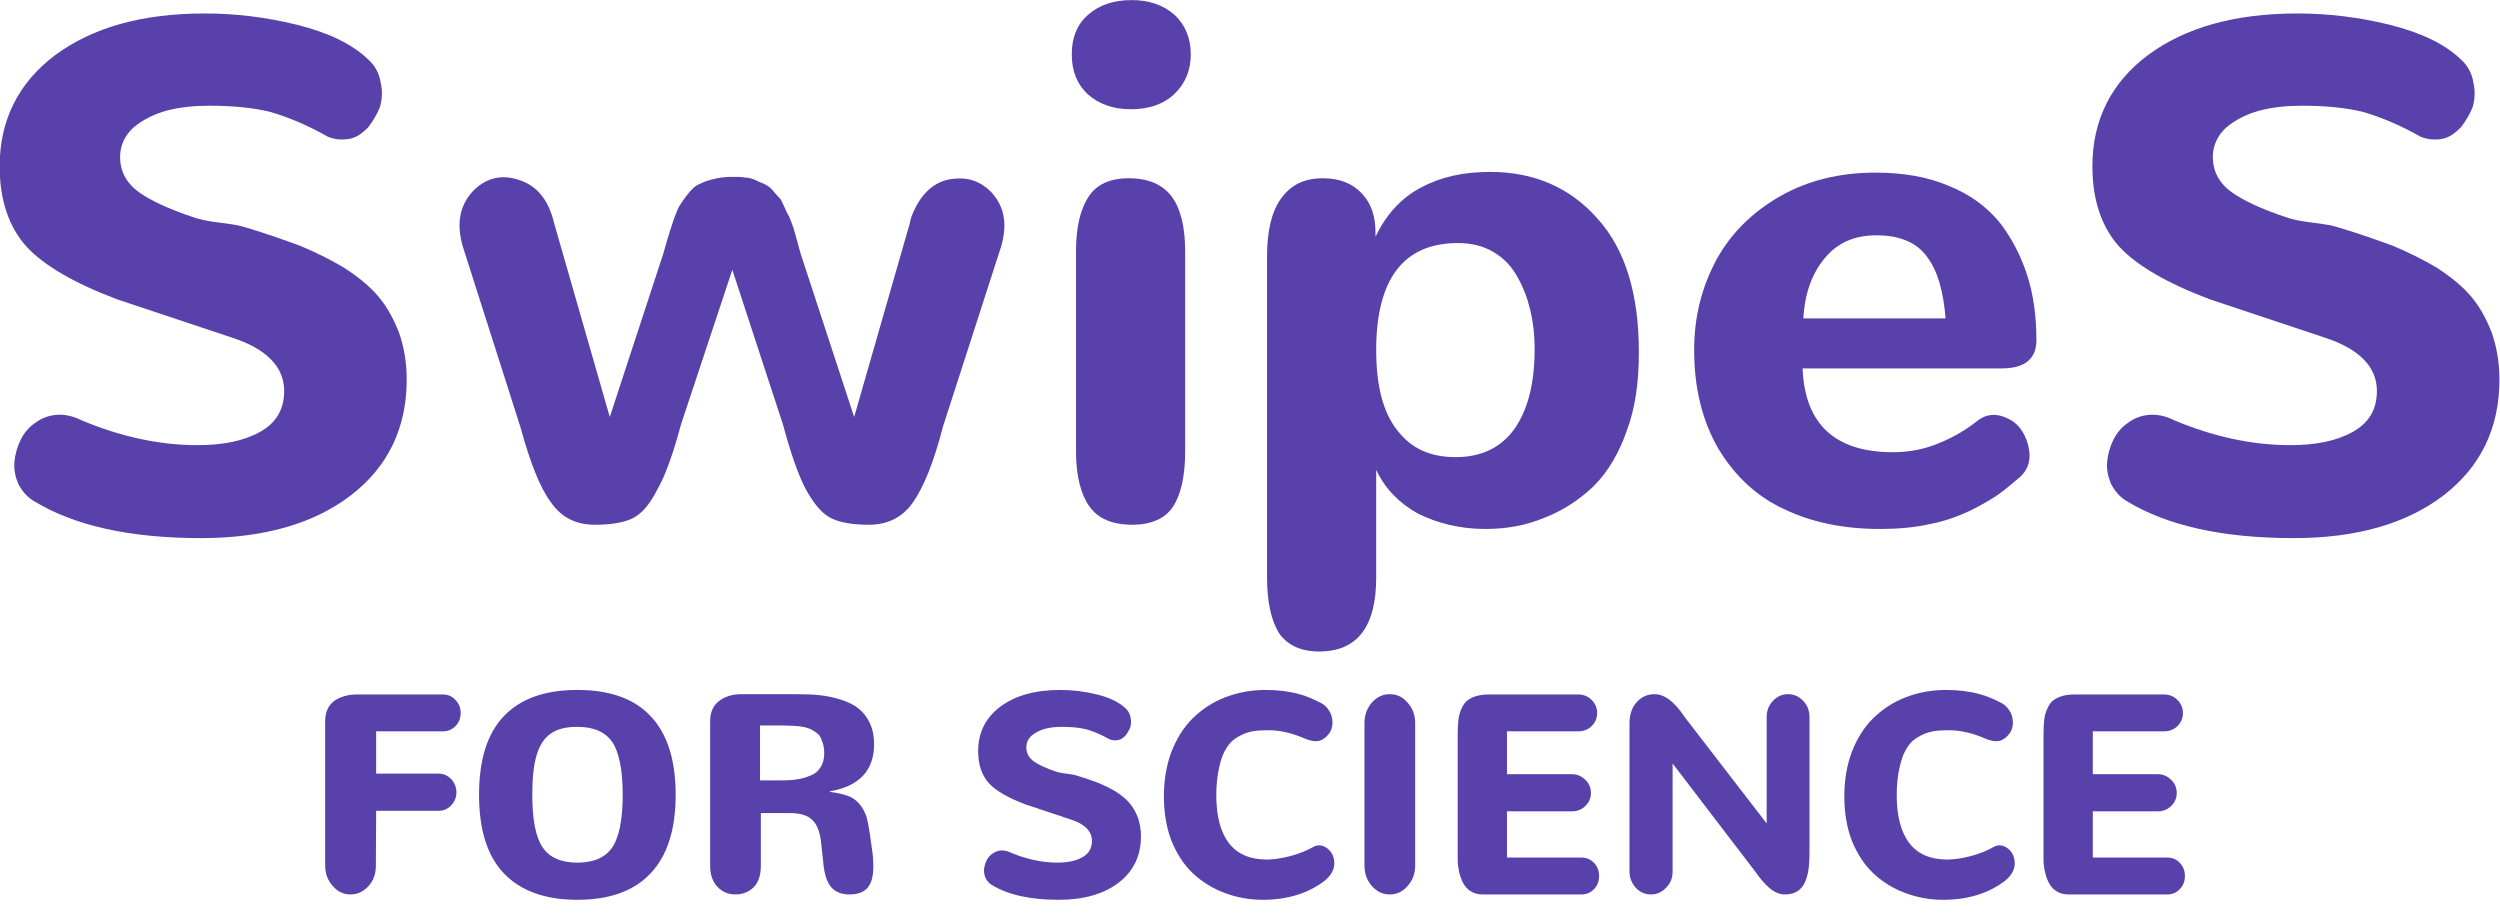 <?xml version="1.0" encoding="UTF-8" standalone="no"?>
<!DOCTYPE svg PUBLIC "-//W3C//DTD SVG 1.1//EN" "http://www.w3.org/Graphics/SVG/1.1/DTD/svg11.dtd">
<svg width="100%" height="100%" viewBox="0 0 142 52" version="1.1" xmlns="http://www.w3.org/2000/svg" xmlns:xlink="http://www.w3.org/1999/xlink" xml:space="preserve" xmlns:serif="http://www.serif.com/" style="fill-rule:evenodd;clip-rule:evenodd;stroke-linejoin:round;stroke-miterlimit:2;">
    <g transform="matrix(1,0,0,1,-0,-1.25e-05)">
        <g transform="matrix(1,0,0,1,-114.699,-39.195)">
            <g transform="matrix(1,0,0,1,113,69)">
                <g transform="matrix(40,0,0,40,0,0)">
                    <path d="M0.328,0.019C0.418,0.019 0.489,-0.002 0.541,-0.042C0.593,-0.082 0.62,-0.137 0.62,-0.206C0.62,-0.231 0.616,-0.253 0.609,-0.273C0.601,-0.293 0.592,-0.31 0.579,-0.325C0.567,-0.339 0.551,-0.352 0.531,-0.365C0.511,-0.377 0.49,-0.387 0.469,-0.396C0.447,-0.404 0.422,-0.413 0.392,-0.422C0.383,-0.425 0.371,-0.427 0.354,-0.429C0.337,-0.431 0.324,-0.434 0.316,-0.437C0.283,-0.448 0.257,-0.46 0.24,-0.472C0.222,-0.485 0.213,-0.502 0.213,-0.522C0.213,-0.539 0.22,-0.553 0.232,-0.564C0.245,-0.575 0.261,-0.583 0.279,-0.588C0.298,-0.593 0.318,-0.595 0.34,-0.595C0.374,-0.595 0.403,-0.592 0.427,-0.586C0.451,-0.579 0.478,-0.568 0.508,-0.551C0.518,-0.547 0.528,-0.546 0.539,-0.548C0.549,-0.55 0.557,-0.556 0.565,-0.564C0.572,-0.573 0.578,-0.583 0.582,-0.593C0.585,-0.604 0.586,-0.615 0.583,-0.628C0.581,-0.641 0.575,-0.652 0.565,-0.661C0.542,-0.683 0.508,-0.699 0.464,-0.71C0.419,-0.721 0.376,-0.726 0.333,-0.726C0.244,-0.726 0.174,-0.706 0.121,-0.667C0.069,-0.628 0.042,-0.575 0.042,-0.509C0.042,-0.461 0.055,-0.423 0.08,-0.395C0.105,-0.368 0.148,-0.343 0.209,-0.32L0.371,-0.266C0.421,-0.25 0.446,-0.224 0.446,-0.19C0.446,-0.164 0.435,-0.145 0.412,-0.132C0.389,-0.119 0.359,-0.113 0.323,-0.113C0.269,-0.113 0.214,-0.125 0.159,-0.148C0.145,-0.155 0.133,-0.157 0.122,-0.156C0.111,-0.155 0.101,-0.151 0.093,-0.145C0.084,-0.139 0.077,-0.131 0.072,-0.121C0.067,-0.111 0.064,-0.1 0.063,-0.09C0.062,-0.079 0.064,-0.069 0.068,-0.059C0.073,-0.049 0.08,-0.04 0.09,-0.034C0.147,0.001 0.226,0.019 0.328,0.019Z" style="fill:rgb(88,65,171);fill-rule:nonzero;"/>
                </g>
                <g transform="matrix(40,0,0,40,26.055,0)">
                    <path d="M0.625,0C0.651,0 0.672,-0.01 0.687,-0.031C0.702,-0.052 0.717,-0.088 0.73,-0.139L0.813,-0.396C0.822,-0.428 0.817,-0.453 0.798,-0.473C0.783,-0.488 0.765,-0.494 0.743,-0.491C0.719,-0.488 0.701,-0.472 0.689,-0.446C0.686,-0.44 0.684,-0.434 0.683,-0.428L0.604,-0.153L0.528,-0.385L0.518,-0.421C0.515,-0.429 0.513,-0.435 0.512,-0.437C0.51,-0.44 0.508,-0.444 0.505,-0.451C0.502,-0.458 0.5,-0.462 0.498,-0.464C0.496,-0.466 0.493,-0.469 0.489,-0.474C0.486,-0.478 0.482,-0.481 0.478,-0.483C0.475,-0.485 0.47,-0.486 0.465,-0.489C0.46,-0.491 0.455,-0.493 0.449,-0.493C0.444,-0.494 0.438,-0.494 0.431,-0.494C0.421,-0.494 0.413,-0.493 0.405,-0.491C0.397,-0.489 0.39,-0.487 0.385,-0.484C0.379,-0.482 0.374,-0.477 0.369,-0.471C0.364,-0.465 0.36,-0.459 0.358,-0.456C0.355,-0.452 0.352,-0.445 0.348,-0.434C0.345,-0.424 0.342,-0.417 0.341,-0.412C0.339,-0.407 0.337,-0.398 0.333,-0.385L0.257,-0.153L0.178,-0.428C0.17,-0.462 0.153,-0.482 0.127,-0.49C0.102,-0.498 0.08,-0.492 0.062,-0.473C0.044,-0.453 0.039,-0.428 0.048,-0.396L0.13,-0.139C0.144,-0.088 0.158,-0.052 0.174,-0.031C0.189,-0.01 0.209,0 0.236,0C0.259,0 0.278,-0.003 0.291,-0.01C0.304,-0.017 0.315,-0.031 0.325,-0.051C0.336,-0.07 0.347,-0.101 0.358,-0.142L0.431,-0.362L0.503,-0.142C0.514,-0.101 0.525,-0.07 0.535,-0.051C0.546,-0.031 0.557,-0.017 0.57,-0.01C0.583,-0.003 0.602,0 0.625,0Z" style="fill:rgb(88,65,171);fill-rule:nonzero;"/>
                </g>
                <g transform="matrix(40,0,0,40,60.176,0)">
                    <path d="M0.144,-0.59C0.169,-0.59 0.19,-0.597 0.205,-0.611C0.221,-0.626 0.229,-0.645 0.229,-0.668C0.229,-0.691 0.221,-0.71 0.206,-0.724C0.19,-0.738 0.17,-0.745 0.145,-0.745C0.119,-0.745 0.099,-0.738 0.083,-0.724C0.067,-0.71 0.06,-0.691 0.06,-0.668C0.06,-0.645 0.067,-0.626 0.083,-0.611C0.099,-0.597 0.119,-0.59 0.144,-0.59ZM0.146,0C0.173,0 0.193,-0.009 0.204,-0.026C0.215,-0.043 0.221,-0.069 0.221,-0.104L0.221,-0.388C0.221,-0.422 0.215,-0.448 0.202,-0.466C0.189,-0.483 0.169,-0.492 0.141,-0.492C0.114,-0.492 0.095,-0.483 0.084,-0.466C0.072,-0.448 0.066,-0.422 0.066,-0.388L0.066,-0.104C0.066,-0.069 0.073,-0.043 0.085,-0.026C0.097,-0.009 0.117,0 0.146,0Z" style="fill:rgb(88,65,171);fill-rule:nonzero;"/>
                </g>
                <g transform="matrix(40,0,0,40,71.387,0)">
                    <path d="M0.325,-0.096C0.289,-0.096 0.262,-0.108 0.242,-0.134C0.222,-0.159 0.212,-0.197 0.212,-0.248C0.212,-0.349 0.251,-0.4 0.328,-0.4C0.347,-0.4 0.364,-0.396 0.379,-0.387C0.394,-0.378 0.405,-0.366 0.413,-0.351C0.421,-0.337 0.427,-0.321 0.431,-0.304C0.435,-0.287 0.437,-0.269 0.437,-0.25C0.437,-0.202 0.428,-0.165 0.409,-0.137C0.39,-0.11 0.362,-0.096 0.325,-0.096ZM0.131,0.18C0.185,0.18 0.212,0.145 0.212,0.075L0.212,-0.078C0.224,-0.052 0.244,-0.031 0.271,-0.016C0.299,-0.002 0.331,0.006 0.367,0.006C0.397,0.006 0.425,0.001 0.451,-0.01C0.477,-0.02 0.5,-0.035 0.521,-0.055C0.541,-0.075 0.557,-0.102 0.568,-0.134C0.58,-0.166 0.585,-0.203 0.585,-0.245C0.585,-0.327 0.566,-0.391 0.526,-0.435C0.487,-0.479 0.436,-0.501 0.374,-0.501C0.336,-0.501 0.304,-0.494 0.276,-0.479C0.247,-0.464 0.226,-0.44 0.211,-0.409L0.211,-0.415C0.211,-0.438 0.205,-0.456 0.192,-0.47C0.178,-0.485 0.16,-0.492 0.136,-0.492C0.109,-0.492 0.09,-0.482 0.076,-0.462C0.063,-0.443 0.057,-0.416 0.057,-0.381L0.057,0.075C0.057,0.11 0.063,0.136 0.074,0.154C0.086,0.171 0.105,0.18 0.131,0.18Z" style="fill:rgb(88,65,171);fill-rule:nonzero;"/>
                </g>
                <g transform="matrix(40,0,0,40,96.367,0)">
                    <path d="M0.194,-0.293C0.196,-0.328 0.206,-0.356 0.224,-0.378C0.242,-0.4 0.266,-0.411 0.298,-0.411C0.332,-0.411 0.356,-0.4 0.37,-0.38C0.385,-0.36 0.393,-0.331 0.396,-0.293L0.194,-0.293ZM0.303,0.006C0.328,0.006 0.352,0.004 0.374,-0.001C0.395,-0.005 0.414,-0.012 0.431,-0.02C0.447,-0.028 0.461,-0.036 0.471,-0.043C0.481,-0.05 0.491,-0.059 0.502,-0.068C0.515,-0.08 0.518,-0.096 0.513,-0.114C0.508,-0.132 0.498,-0.145 0.484,-0.151C0.47,-0.158 0.456,-0.158 0.443,-0.149C0.427,-0.136 0.409,-0.125 0.387,-0.116C0.366,-0.107 0.344,-0.103 0.321,-0.103C0.239,-0.103 0.196,-0.143 0.193,-0.222L0.476,-0.222C0.509,-0.222 0.525,-0.236 0.525,-0.262C0.525,-0.295 0.521,-0.326 0.512,-0.354C0.503,-0.382 0.49,-0.407 0.473,-0.429C0.455,-0.451 0.431,-0.469 0.401,-0.481C0.371,-0.494 0.336,-0.5 0.296,-0.5C0.246,-0.5 0.201,-0.489 0.162,-0.467C0.123,-0.445 0.092,-0.415 0.071,-0.377C0.05,-0.338 0.039,-0.296 0.039,-0.248C0.039,-0.193 0.051,-0.146 0.074,-0.107C0.097,-0.069 0.128,-0.04 0.167,-0.022C0.207,-0.003 0.252,0.006 0.303,0.006Z" style="fill:rgb(88,65,171);fill-rule:nonzero;"/>
                </g>
                <g transform="matrix(40,0,0,40,118.867,0)">
                    <path d="M0.328,0.019C0.418,0.019 0.489,-0.002 0.541,-0.042C0.593,-0.082 0.62,-0.137 0.62,-0.206C0.62,-0.231 0.616,-0.253 0.609,-0.273C0.601,-0.293 0.592,-0.31 0.579,-0.325C0.567,-0.339 0.551,-0.352 0.531,-0.365C0.511,-0.377 0.49,-0.387 0.469,-0.396C0.447,-0.404 0.422,-0.413 0.392,-0.422C0.383,-0.425 0.371,-0.427 0.354,-0.429C0.337,-0.431 0.324,-0.434 0.316,-0.437C0.283,-0.448 0.257,-0.46 0.24,-0.472C0.222,-0.485 0.213,-0.502 0.213,-0.522C0.213,-0.539 0.22,-0.553 0.232,-0.564C0.245,-0.575 0.261,-0.583 0.279,-0.588C0.298,-0.593 0.318,-0.595 0.34,-0.595C0.374,-0.595 0.403,-0.592 0.427,-0.586C0.451,-0.579 0.478,-0.568 0.508,-0.551C0.518,-0.547 0.528,-0.546 0.539,-0.548C0.549,-0.55 0.557,-0.556 0.565,-0.564C0.572,-0.573 0.578,-0.583 0.582,-0.593C0.585,-0.604 0.586,-0.615 0.583,-0.628C0.581,-0.641 0.575,-0.652 0.565,-0.661C0.542,-0.683 0.508,-0.699 0.464,-0.71C0.419,-0.721 0.376,-0.726 0.333,-0.726C0.244,-0.726 0.174,-0.706 0.121,-0.667C0.069,-0.628 0.042,-0.575 0.042,-0.509C0.042,-0.461 0.055,-0.423 0.08,-0.395C0.105,-0.368 0.148,-0.343 0.209,-0.32L0.371,-0.266C0.421,-0.25 0.446,-0.224 0.446,-0.19C0.446,-0.164 0.435,-0.145 0.412,-0.132C0.389,-0.119 0.359,-0.113 0.323,-0.113C0.269,-0.113 0.214,-0.125 0.159,-0.148C0.145,-0.155 0.133,-0.157 0.122,-0.156C0.111,-0.155 0.101,-0.151 0.093,-0.145C0.084,-0.139 0.077,-0.131 0.072,-0.121C0.067,-0.111 0.064,-0.1 0.063,-0.09C0.062,-0.079 0.064,-0.069 0.068,-0.059C0.073,-0.049 0.08,-0.04 0.09,-0.034C0.147,0.001 0.226,0.019 0.328,0.019Z" style="fill:rgb(88,65,171);fill-rule:nonzero;"/>
                </g>
            </g>
        </g>
        <g transform="matrix(1,0,0,1,-114.699,-39.195)">
            <g transform="matrix(1,0,0,1,132,90)">
                <g transform="matrix(16,0,0,16,0,0)">
                    <path d="M0.163,0C0.188,0 0.209,-0.01 0.227,-0.03C0.245,-0.05 0.253,-0.074 0.253,-0.102L0.254,-0.297L0.476,-0.297C0.493,-0.297 0.508,-0.303 0.52,-0.316C0.532,-0.328 0.539,-0.344 0.539,-0.362C0.539,-0.381 0.532,-0.397 0.52,-0.41C0.508,-0.422 0.493,-0.429 0.476,-0.429L0.254,-0.429L0.254,-0.579L0.491,-0.579C0.508,-0.579 0.523,-0.585 0.535,-0.597C0.548,-0.61 0.554,-0.625 0.554,-0.644C0.554,-0.663 0.548,-0.678 0.535,-0.691C0.523,-0.704 0.508,-0.71 0.491,-0.71L0.187,-0.71C0.154,-0.71 0.127,-0.702 0.105,-0.687C0.084,-0.671 0.073,-0.647 0.073,-0.615L0.073,-0.102C0.073,-0.074 0.082,-0.05 0.1,-0.03C0.117,-0.01 0.138,0 0.163,0Z" style="fill:rgb(88,65,171);fill-rule:nonzero;"/>
                </g>
                <g transform="matrix(16,0,0,16,9.109,0)">
                    <path d="M0.399,0.019C0.514,0.019 0.601,-0.013 0.659,-0.075C0.718,-0.137 0.748,-0.23 0.748,-0.354C0.748,-0.478 0.718,-0.571 0.659,-0.633C0.601,-0.695 0.514,-0.726 0.399,-0.726C0.284,-0.726 0.197,-0.695 0.138,-0.633C0.079,-0.571 0.05,-0.478 0.05,-0.354C0.05,-0.23 0.079,-0.137 0.138,-0.075C0.197,-0.013 0.284,0.019 0.399,0.019ZM0.399,-0.113C0.341,-0.113 0.3,-0.131 0.276,-0.167C0.251,-0.203 0.239,-0.265 0.239,-0.354C0.239,-0.414 0.244,-0.461 0.255,-0.497C0.266,-0.532 0.283,-0.557 0.306,-0.572C0.329,-0.588 0.36,-0.595 0.399,-0.595C0.457,-0.595 0.498,-0.577 0.523,-0.541C0.547,-0.505 0.56,-0.442 0.56,-0.354C0.56,-0.265 0.547,-0.203 0.523,-0.167C0.498,-0.131 0.457,-0.113 0.399,-0.113Z" style="fill:rgb(88,65,171);fill-rule:nonzero;"/>
                </g>
                <g transform="matrix(16,0,0,16,21.867,0)">
                    <path d="M0.25,-0.405L0.25,-0.6L0.326,-0.6C0.339,-0.6 0.35,-0.599 0.359,-0.599C0.367,-0.599 0.378,-0.598 0.389,-0.597C0.401,-0.595 0.411,-0.594 0.418,-0.591C0.426,-0.589 0.434,-0.585 0.442,-0.58C0.45,-0.575 0.457,-0.569 0.462,-0.563C0.466,-0.556 0.47,-0.547 0.473,-0.537C0.476,-0.527 0.478,-0.515 0.478,-0.501C0.478,-0.482 0.474,-0.465 0.465,-0.452C0.457,-0.438 0.445,-0.428 0.429,-0.422C0.414,-0.416 0.399,-0.411 0.383,-0.409C0.368,-0.406 0.35,-0.405 0.33,-0.405L0.25,-0.405ZM0.163,0C0.189,0 0.211,-0.009 0.228,-0.026C0.245,-0.044 0.253,-0.069 0.253,-0.102L0.253,-0.289L0.354,-0.289C0.392,-0.289 0.42,-0.281 0.436,-0.264C0.453,-0.248 0.463,-0.221 0.467,-0.184L0.474,-0.12C0.477,-0.078 0.486,-0.047 0.501,-0.028C0.516,-0.009 0.539,0 0.568,0C0.602,0 0.626,-0.011 0.639,-0.034C0.652,-0.056 0.655,-0.092 0.65,-0.143L0.641,-0.208C0.637,-0.236 0.633,-0.258 0.628,-0.276C0.622,-0.293 0.614,-0.308 0.603,-0.321C0.592,-0.334 0.579,-0.344 0.562,-0.35C0.545,-0.356 0.524,-0.361 0.498,-0.364L0.498,-0.366C0.602,-0.384 0.655,-0.44 0.655,-0.533C0.655,-0.562 0.65,-0.587 0.64,-0.608C0.63,-0.63 0.616,-0.647 0.6,-0.66C0.584,-0.673 0.563,-0.683 0.539,-0.691C0.514,-0.699 0.49,-0.704 0.465,-0.707C0.44,-0.71 0.412,-0.711 0.38,-0.711L0.184,-0.711C0.152,-0.711 0.126,-0.703 0.105,-0.687C0.084,-0.671 0.073,-0.647 0.073,-0.616L0.073,-0.102C0.073,-0.07 0.082,-0.045 0.099,-0.027C0.116,-0.009 0.137,0 0.163,0Z" style="fill:rgb(88,65,171);fill-rule:nonzero;"/>
                </g>
                <g transform="matrix(16,0,0,16,37.586,0)">
                    <path d="M0.328,0.019C0.418,0.019 0.489,-0.002 0.541,-0.042C0.593,-0.082 0.62,-0.137 0.62,-0.206C0.62,-0.231 0.616,-0.253 0.609,-0.273C0.601,-0.293 0.592,-0.31 0.579,-0.325C0.567,-0.339 0.551,-0.352 0.531,-0.365C0.511,-0.377 0.49,-0.387 0.469,-0.396C0.447,-0.404 0.422,-0.413 0.392,-0.422C0.383,-0.425 0.371,-0.427 0.354,-0.429C0.337,-0.431 0.324,-0.434 0.316,-0.437C0.283,-0.448 0.257,-0.46 0.24,-0.472C0.222,-0.485 0.213,-0.502 0.213,-0.522C0.213,-0.539 0.22,-0.553 0.232,-0.564C0.245,-0.575 0.261,-0.583 0.279,-0.588C0.298,-0.593 0.318,-0.595 0.34,-0.595C0.374,-0.595 0.403,-0.592 0.427,-0.586C0.451,-0.579 0.478,-0.568 0.508,-0.551C0.518,-0.547 0.528,-0.546 0.539,-0.548C0.549,-0.55 0.557,-0.556 0.565,-0.564C0.572,-0.573 0.578,-0.583 0.582,-0.593C0.585,-0.604 0.586,-0.615 0.583,-0.628C0.581,-0.641 0.575,-0.652 0.565,-0.661C0.542,-0.683 0.508,-0.699 0.464,-0.71C0.419,-0.721 0.376,-0.726 0.333,-0.726C0.244,-0.726 0.174,-0.706 0.121,-0.667C0.069,-0.628 0.042,-0.575 0.042,-0.509C0.042,-0.461 0.055,-0.423 0.08,-0.395C0.105,-0.368 0.148,-0.343 0.209,-0.32L0.371,-0.266C0.421,-0.25 0.446,-0.224 0.446,-0.19C0.446,-0.164 0.435,-0.145 0.412,-0.132C0.389,-0.119 0.359,-0.113 0.323,-0.113C0.269,-0.113 0.214,-0.125 0.159,-0.148C0.145,-0.155 0.133,-0.157 0.122,-0.156C0.111,-0.155 0.101,-0.151 0.093,-0.145C0.084,-0.139 0.077,-0.131 0.072,-0.121C0.067,-0.111 0.064,-0.1 0.063,-0.09C0.062,-0.079 0.064,-0.069 0.068,-0.059C0.073,-0.049 0.08,-0.04 0.09,-0.034C0.147,0.001 0.226,0.019 0.328,0.019Z" style="fill:rgb(88,65,171);fill-rule:nonzero;"/>
                </g>
                <g transform="matrix(16,0,0,16,48.008,0)">
                    <path d="M0.4,0.019C0.489,0.019 0.562,-0.004 0.62,-0.048C0.647,-0.07 0.659,-0.095 0.654,-0.123C0.651,-0.142 0.641,-0.157 0.625,-0.167C0.61,-0.176 0.595,-0.177 0.581,-0.169C0.556,-0.155 0.529,-0.144 0.498,-0.136C0.467,-0.128 0.44,-0.124 0.415,-0.124C0.356,-0.124 0.311,-0.143 0.281,-0.182C0.251,-0.221 0.236,-0.278 0.236,-0.353C0.236,-0.392 0.24,-0.425 0.247,-0.454C0.253,-0.482 0.262,-0.505 0.273,-0.521C0.283,-0.538 0.297,-0.551 0.314,-0.56C0.331,-0.57 0.348,-0.576 0.364,-0.579C0.38,-0.582 0.4,-0.583 0.421,-0.583C0.462,-0.583 0.507,-0.573 0.556,-0.551C0.568,-0.547 0.579,-0.544 0.589,-0.544C0.6,-0.544 0.609,-0.547 0.616,-0.552C0.624,-0.557 0.63,-0.563 0.636,-0.571C0.642,-0.578 0.645,-0.586 0.647,-0.596C0.649,-0.606 0.649,-0.616 0.647,-0.625C0.646,-0.634 0.642,-0.644 0.636,-0.653C0.63,-0.663 0.622,-0.671 0.611,-0.678C0.58,-0.694 0.554,-0.705 0.531,-0.711C0.495,-0.721 0.455,-0.726 0.411,-0.726C0.36,-0.726 0.312,-0.717 0.268,-0.7C0.224,-0.683 0.186,-0.658 0.154,-0.627C0.121,-0.595 0.096,-0.555 0.077,-0.507C0.059,-0.459 0.05,-0.406 0.05,-0.348C0.05,-0.29 0.059,-0.237 0.077,-0.19C0.096,-0.144 0.121,-0.105 0.153,-0.075C0.185,-0.045 0.222,-0.022 0.264,-0.006C0.306,0.01 0.352,0.019 0.4,0.019Z" style="fill:rgb(88,65,171);fill-rule:nonzero;"/>
                </g>
                <g transform="matrix(16,0,0,16,58.953,0)">
                    <path d="M0.167,0C0.193,0 0.214,-0.01 0.231,-0.03C0.249,-0.05 0.258,-0.074 0.258,-0.102L0.258,-0.609C0.258,-0.637 0.249,-0.661 0.231,-0.681C0.214,-0.701 0.193,-0.711 0.168,-0.711C0.143,-0.711 0.122,-0.701 0.104,-0.681C0.087,-0.661 0.078,-0.637 0.078,-0.609L0.078,-0.102C0.078,-0.074 0.087,-0.05 0.104,-0.03C0.122,-0.01 0.143,0 0.167,0Z" style="fill:rgb(88,65,171);fill-rule:nonzero;"/>
                </g>
                <g transform="matrix(16,0,0,16,64.328,0)">
                    <path d="M0.161,0L0.512,0C0.53,0 0.545,-0.006 0.557,-0.019C0.569,-0.031 0.575,-0.047 0.575,-0.065C0.575,-0.084 0.569,-0.1 0.557,-0.112C0.545,-0.125 0.53,-0.131 0.512,-0.131L0.248,-0.131L0.248,-0.295L0.478,-0.295C0.497,-0.295 0.513,-0.301 0.526,-0.314C0.539,-0.326 0.546,-0.342 0.546,-0.36C0.546,-0.379 0.539,-0.395 0.526,-0.407C0.513,-0.42 0.497,-0.427 0.478,-0.427L0.248,-0.427L0.248,-0.579L0.5,-0.579C0.519,-0.579 0.535,-0.585 0.548,-0.597C0.561,-0.61 0.568,-0.625 0.568,-0.644C0.568,-0.663 0.561,-0.678 0.548,-0.691C0.535,-0.704 0.519,-0.71 0.5,-0.71L0.186,-0.71C0.166,-0.71 0.149,-0.708 0.135,-0.703C0.122,-0.699 0.111,-0.692 0.103,-0.685C0.095,-0.677 0.089,-0.666 0.084,-0.654C0.079,-0.641 0.076,-0.628 0.075,-0.615C0.074,-0.603 0.073,-0.587 0.073,-0.568L0.073,-0.125C0.073,-0.109 0.075,-0.095 0.078,-0.081C0.081,-0.067 0.086,-0.053 0.092,-0.041C0.099,-0.028 0.108,-0.018 0.12,-0.011C0.131,-0.004 0.145,0 0.161,0Z" style="fill:rgb(88,65,171);fill-rule:nonzero;"/>
                </g>
                <g transform="matrix(16,0,0,16,74.086,0)">
                    <path d="M0.149,0C0.17,0 0.188,-0.008 0.203,-0.024C0.219,-0.04 0.226,-0.059 0.226,-0.081L0.226,-0.465L0.518,-0.083C0.536,-0.057 0.554,-0.036 0.571,-0.022C0.589,-0.007 0.607,0 0.625,0C0.643,0 0.658,-0.004 0.67,-0.012C0.682,-0.02 0.691,-0.031 0.697,-0.046C0.703,-0.06 0.707,-0.076 0.709,-0.092C0.711,-0.107 0.712,-0.126 0.712,-0.147L0.712,-0.63C0.712,-0.652 0.705,-0.671 0.69,-0.687C0.675,-0.703 0.657,-0.711 0.636,-0.711C0.615,-0.711 0.597,-0.703 0.582,-0.687C0.567,-0.671 0.56,-0.652 0.56,-0.63L0.56,-0.252L0.271,-0.627C0.234,-0.683 0.198,-0.711 0.162,-0.711C0.137,-0.711 0.116,-0.702 0.099,-0.683C0.082,-0.665 0.073,-0.639 0.073,-0.607L0.073,-0.081C0.073,-0.059 0.081,-0.04 0.095,-0.024C0.11,-0.008 0.128,0 0.149,0Z" style="fill:rgb(88,65,171);fill-rule:nonzero;"/>
                </g>
                <g transform="matrix(16,0,0,16,86.656,0)">
                    <path d="M0.4,0.019C0.489,0.019 0.562,-0.004 0.62,-0.048C0.647,-0.07 0.659,-0.095 0.654,-0.123C0.651,-0.142 0.641,-0.157 0.625,-0.167C0.61,-0.176 0.595,-0.177 0.581,-0.169C0.556,-0.155 0.529,-0.144 0.498,-0.136C0.467,-0.128 0.44,-0.124 0.415,-0.124C0.356,-0.124 0.311,-0.143 0.281,-0.182C0.251,-0.221 0.236,-0.278 0.236,-0.353C0.236,-0.392 0.24,-0.425 0.247,-0.454C0.253,-0.482 0.262,-0.505 0.273,-0.521C0.283,-0.538 0.297,-0.551 0.314,-0.56C0.331,-0.57 0.348,-0.576 0.364,-0.579C0.38,-0.582 0.4,-0.583 0.421,-0.583C0.462,-0.583 0.507,-0.573 0.556,-0.551C0.568,-0.547 0.579,-0.544 0.589,-0.544C0.6,-0.544 0.609,-0.547 0.616,-0.552C0.624,-0.557 0.63,-0.563 0.636,-0.571C0.642,-0.578 0.645,-0.586 0.647,-0.596C0.649,-0.606 0.649,-0.616 0.647,-0.625C0.646,-0.634 0.642,-0.644 0.636,-0.653C0.63,-0.663 0.622,-0.671 0.611,-0.678C0.58,-0.694 0.554,-0.705 0.531,-0.711C0.495,-0.721 0.455,-0.726 0.411,-0.726C0.36,-0.726 0.312,-0.717 0.268,-0.7C0.224,-0.683 0.186,-0.658 0.154,-0.627C0.121,-0.595 0.096,-0.555 0.077,-0.507C0.059,-0.459 0.05,-0.406 0.05,-0.348C0.05,-0.29 0.059,-0.237 0.077,-0.19C0.096,-0.144 0.121,-0.105 0.153,-0.075C0.185,-0.045 0.222,-0.022 0.264,-0.006C0.306,0.01 0.352,0.019 0.4,0.019Z" style="fill:rgb(88,65,171);fill-rule:nonzero;"/>
                </g>
                <g transform="matrix(16,0,0,16,97.602,0)">
                    <path d="M0.161,0L0.512,0C0.53,0 0.545,-0.006 0.557,-0.019C0.569,-0.031 0.575,-0.047 0.575,-0.065C0.575,-0.084 0.569,-0.1 0.557,-0.112C0.545,-0.125 0.53,-0.131 0.512,-0.131L0.248,-0.131L0.248,-0.295L0.478,-0.295C0.497,-0.295 0.513,-0.301 0.526,-0.314C0.539,-0.326 0.546,-0.342 0.546,-0.36C0.546,-0.379 0.539,-0.395 0.526,-0.407C0.513,-0.42 0.497,-0.427 0.478,-0.427L0.248,-0.427L0.248,-0.579L0.5,-0.579C0.519,-0.579 0.535,-0.585 0.548,-0.597C0.561,-0.61 0.568,-0.625 0.568,-0.644C0.568,-0.663 0.561,-0.678 0.548,-0.691C0.535,-0.704 0.519,-0.71 0.5,-0.71L0.186,-0.71C0.166,-0.71 0.149,-0.708 0.135,-0.703C0.122,-0.699 0.111,-0.692 0.103,-0.685C0.095,-0.677 0.089,-0.666 0.084,-0.654C0.079,-0.641 0.076,-0.628 0.075,-0.615C0.074,-0.603 0.073,-0.587 0.073,-0.568L0.073,-0.125C0.073,-0.109 0.075,-0.095 0.078,-0.081C0.081,-0.067 0.086,-0.053 0.092,-0.041C0.099,-0.028 0.108,-0.018 0.12,-0.011C0.131,-0.004 0.145,0 0.161,0Z" style="fill:rgb(88,65,171);fill-rule:nonzero;"/>
                </g>
            </g>
        </g>
    </g>
</svg>
